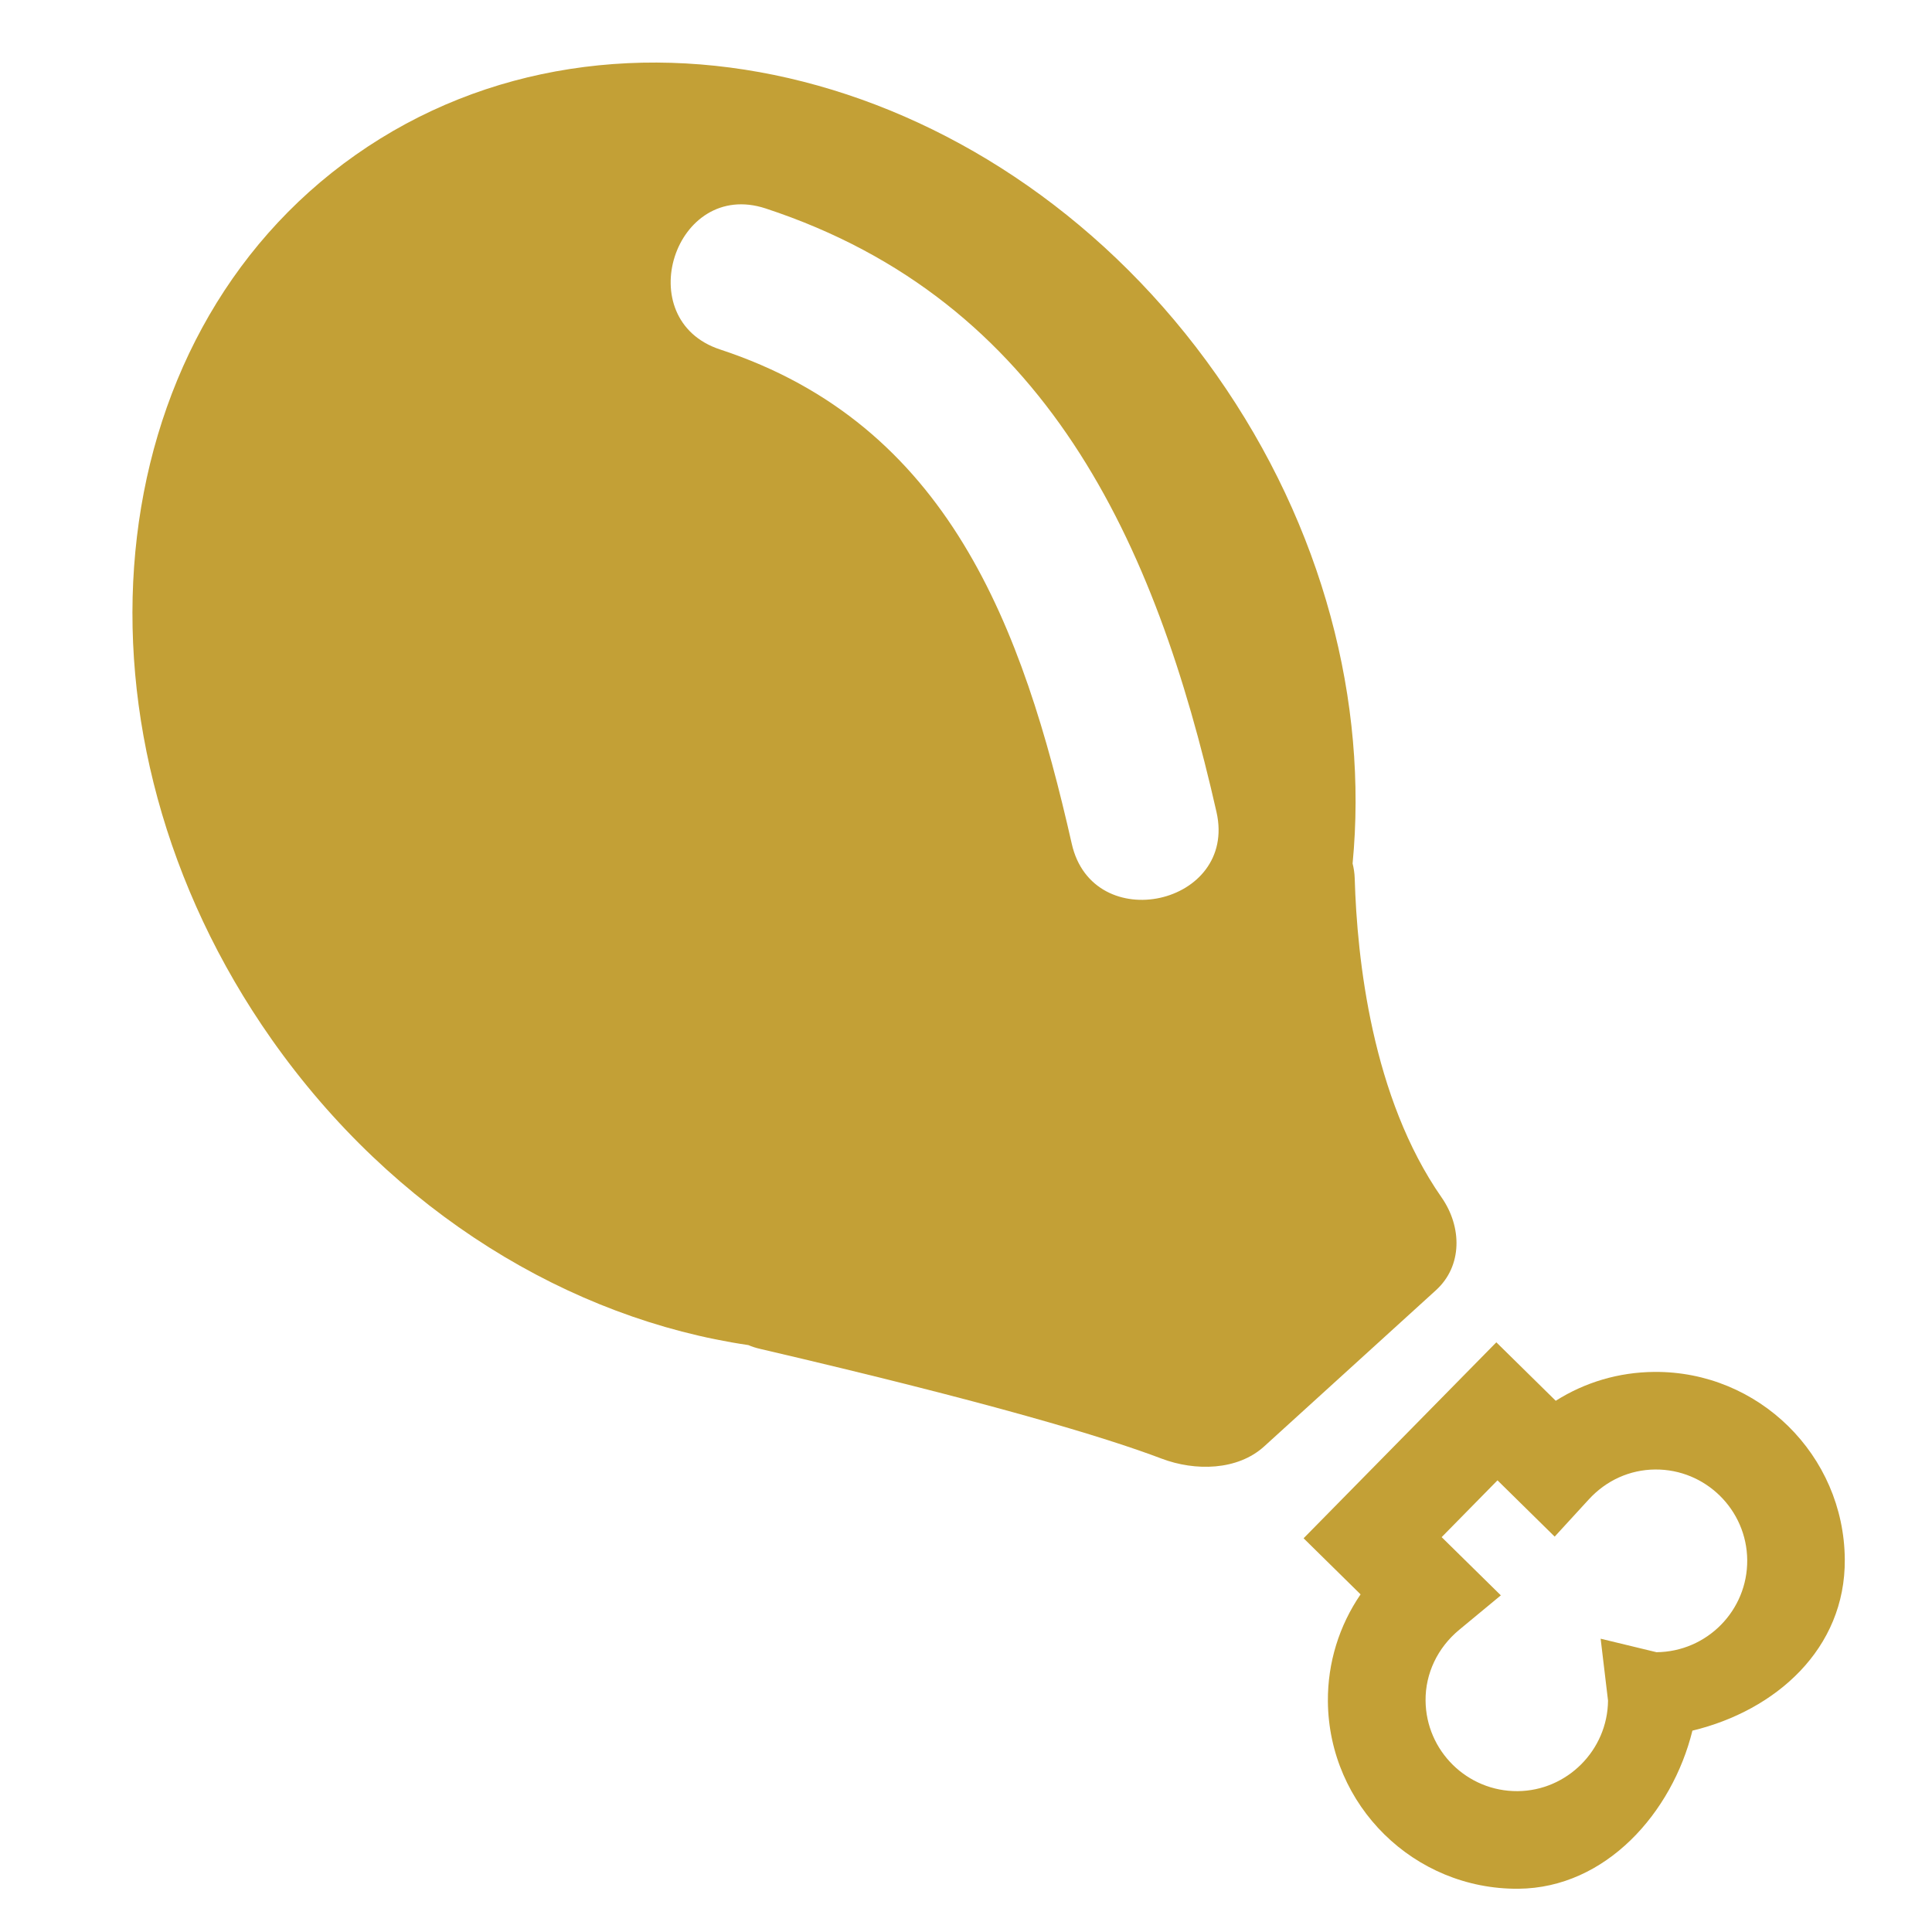 <svg width="100" height="100" xmlns="http://www.w3.org/2000/svg">
 <g>
  <title>Layer 1</title>
  <g id="svg_22">
   <g id="svg_23">
    <path d="m38.737,69.622c0.178,0.078 0.382,0.144 0.607,0.196c11.928,2.781 17.85,4.569 20.78,5.68c1.739,0.659 3.933,0.62 5.309,-0.632l8.893,-8.086c1.376,-1.252 1.353,-3.278 0.288,-4.804c-3.6,-5.161 -4.374,-12.338 -4.494,-16.505c-0.009,-0.296 -0.052,-0.546 -0.11,-0.775c0.799,-8.3 -1.486,-17.39 -7.052,-25.299c-11.105,-15.783 -31.054,-20.876 -44.556,-11.376s-15.444,29.997 -4.338,45.781c6.307,8.962 15.464,14.465 24.673,15.82l0,0zm0.894,-58.832c14.516,4.772 20.171,17.268 23.335,31.242c1.092,4.825 -6.399,6.468 -7.491,1.646c-2.537,-11.204 -6.371,-21.699 -18.203,-25.589c-4.693,-1.543 -2.351,-8.847 2.359,-7.299l0,0z" fill="#c3a036" id="svg_24"/>
    <path d="m85.627,71.01c-1.839,0.015 -3.586,0.534 -5.102,1.494l-3.075,-3.026l-9.976,10.143l2.949,2.903c-1.109,1.621 -1.707,3.542 -1.692,5.537c0.045,5.393 4.468,9.744 9.861,9.7c4.531,-0.037 7.962,-3.944 9.007,-8.183c4.321,-1.041 7.925,-4.239 7.887,-8.868c-0.043,-5.393 -4.466,-9.744 -9.859,-9.7zm0.109,14.507l-2.887,-0.698l0.382,3.203c-0.022,2.565 -2.12,4.667 -4.677,4.687c-2.608,0.022 -4.746,-2.083 -4.767,-4.689c-0.012,-1.402 0.623,-2.735 1.741,-3.661l2.155,-1.784l-3.063,-3.013l2.89,-2.94l2.96,2.913l1.768,-1.928c0.905,-0.986 2.124,-1.535 3.431,-1.546c2.606,-0.022 4.746,2.083 4.767,4.689c0.02,2.609 -2.083,4.746 -4.701,4.768l0,0z" fill="#c3a036" id="svg_25"/>
   </g>
  </g>
 </g>
</svg>